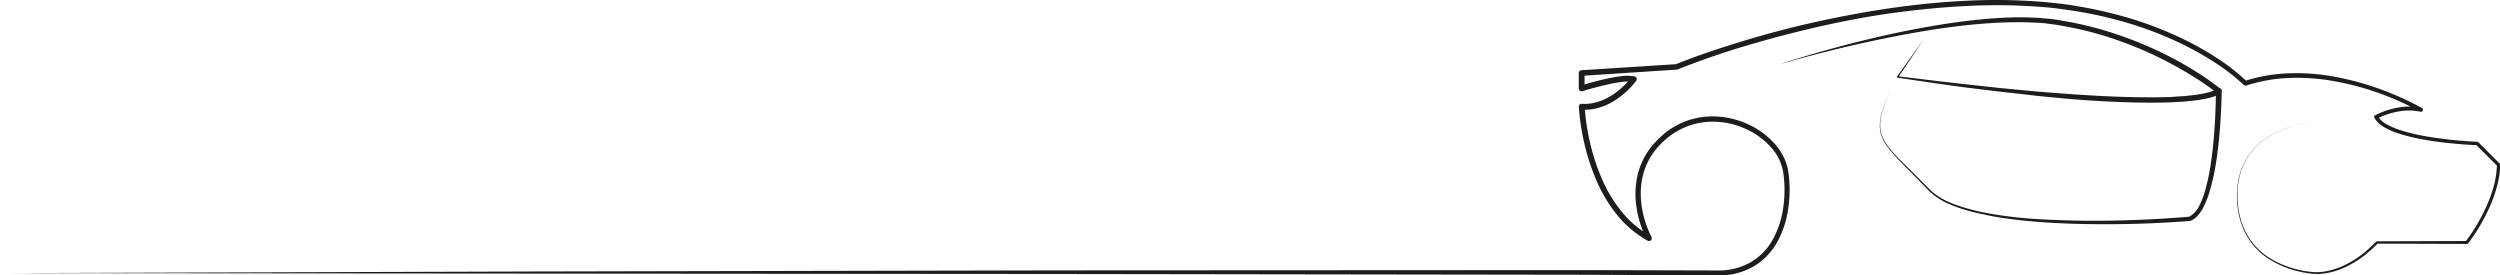 <svg xmlns="http://www.w3.org/2000/svg" viewBox="0 0 1068.12 117.66"><defs><style>.cls-1{isolation:isolate;}.cls-2{mix-blend-mode:multiply;}.cls-3{fill:#1d1d1b;}</style></defs><title>Fichier 1</title><g class="cls-1"><g id="Calque_2" data-name="Calque 2"><g id="Objects"><g class="cls-2"><path class="cls-3" d="M989.79,52.13a47.31,47.31,0,0,0-16.22,3.95,30.35,30.35,0,0,0-12.85,10.4A29.24,29.24,0,0,0,956,82.27a35.22,35.22,0,0,0,3.14,16.24,28.43,28.43,0,0,0,11.11,12.06,42,42,0,0,0,15.65,5.4,28.69,28.69,0,0,0,4.12.32,24.61,24.61,0,0,0,4.1-.45,31.64,31.64,0,0,0,7.83-2.67,42.47,42.47,0,0,0,7.06-4.36,58.11,58.11,0,0,0,6.18-5.56.61.61,0,0,1,.35-.15l38.38-.13-.49.23a74.12,74.12,0,0,0,5-7.49,75.58,75.58,0,0,0,4.09-8,57.69,57.69,0,0,0,3-8.46,39.32,39.32,0,0,0,1.3-8.8l.21.51-9.18-9.14.49.21c-3.84-.15-7.65-.45-11.46-.83s-7.61-.89-11.38-1.57a76.77,76.77,0,0,1-11.21-2.77,30.75,30.75,0,0,1-5.37-2.36,11.15,11.15,0,0,1-4.46-4.15.8.8,0,0,1,.32-1.09h0a34.16,34.16,0,0,1,4.7-2,34.54,34.54,0,0,1,4.9-1.26,25.61,25.61,0,0,1,10.17.06l-.62,1.57a119.35,119.35,0,0,0-17.61-7.87,117.09,117.09,0,0,0-18.63-5,89.46,89.46,0,0,0-19.17-1.47,68.48,68.48,0,0,0-18.85,3.27,1,1,0,0,1-1-.24l0,0a84.29,84.29,0,0,0-12.36-9.59,127.41,127.41,0,0,0-13.71-7.76A154,154,0,0,0,902.86,8.1c-5.1-1.31-10.26-2.41-15.46-3.24-2.59-.47-5.21-.77-7.82-1.14s-5.23-.6-7.86-.79a245.3,245.3,0,0,0-31.62-.36c-10.55.53-21.07,1.57-31.53,3S787.71,9,777.4,11.33s-20.55,5-30.67,8-20.17,6.41-29.92,10.33h0a1.23,1.23,0,0,1-.37.08l-40.56,2.65L677,31.19v6.54l-1.61-1.18c3.67-1.13,7.35-2.11,11.1-2.93,1.88-.4,3.77-.76,5.7-1a19.4,19.4,0,0,1,6.09,0,1.2,1.2,0,0,1,1,1.41,1.08,1.08,0,0,1-.22.5h0a34.85,34.85,0,0,1-4.65,5,34.23,34.23,0,0,1-5.48,4,25.84,25.84,0,0,1-6.32,2.64,21.46,21.46,0,0,1-6.87.68l1.3-1.26a96.15,96.15,0,0,0,2.46,16,88.4,88.4,0,0,0,5.13,15.35A59.63,59.63,0,0,0,693,90.6a42.41,42.41,0,0,0,12.18,10.22l-1.59,1.59a46,46,0,0,1-4.4-13.81,36.37,36.37,0,0,1,.63-14.5,31.15,31.15,0,0,1,6.89-12.81L707.91,60c.42-.44.88-.84,1.31-1.26A33.13,33.13,0,0,1,712,56.33a34,34,0,0,1,6.28-3.73,32.69,32.69,0,0,1,14.24-2.87A36.44,36.44,0,0,1,746.66,53a34.23,34.23,0,0,1,11.71,8.56,25.83,25.83,0,0,1,4,6.17,21.43,21.43,0,0,1,1.25,3.5,25.11,25.11,0,0,1,.63,3.63,54.25,54.25,0,0,1-.25,14.4A41.48,41.48,0,0,1,759.55,103a27.81,27.81,0,0,1-9.94,10.6,29.85,29.85,0,0,1-13.93,4.08L679,117.4l-226.34-.33L0,116.7,226.34,116l226.35-.48L679,115.4l56.52.16a27.7,27.7,0,0,0,12.94-3.8,25.6,25.6,0,0,0,9.17-9.81,39.24,39.24,0,0,0,4.22-13,51.92,51.92,0,0,0,.22-13.81A20.89,20.89,0,0,0,756.71,63a32.21,32.21,0,0,0-11-8,34.42,34.42,0,0,0-13.26-3,30.36,30.36,0,0,0-13.26,2.69,31.19,31.19,0,0,0-5.85,3.49,27.46,27.46,0,0,0-2.61,2.21c-.41.39-.84.77-1.23,1.18l-1.17,1.26A28.79,28.79,0,0,0,702,74.68c-2.28,8.81-.43,18.51,3.59,26.6l0,0a1.17,1.17,0,0,1-.52,1.57,1.2,1.2,0,0,1-1.08,0,44.66,44.66,0,0,1-12.87-10.76,61.79,61.79,0,0,1-8.72-14.26,89.87,89.87,0,0,1-5.3-15.76,98.46,98.46,0,0,1-2.55-16.45,1.2,1.2,0,0,1,1.11-1.27h.18a19,19,0,0,0,6.09-.61,22.88,22.88,0,0,0,5.71-2.41,30.54,30.54,0,0,0,5.08-3.7A33.44,33.44,0,0,0,697,33.09l.72,1.92a17.38,17.38,0,0,0-5.23.06c-1.83.23-3.66.58-5.49,1-3.65.8-7.3,1.79-10.87,2.88h0a1.24,1.24,0,0,1-1.55-.82,1.19,1.19,0,0,1-.06-.37V31.19A1.23,1.23,0,0,1,675.7,30l40.57-2.59-.39.09c9.92-4,20-7.31,30.17-10.37s20.47-5.73,30.84-8,20.84-4.21,31.36-5.72S829.37.84,840,.33A244.51,244.51,0,0,1,871.9.74c2.66.19,5.3.52,8,.8s5.28.69,7.91,1.16c5.26.85,10.48,2,15.64,3.31a155.9,155.9,0,0,1,30,11,127.45,127.45,0,0,1,13.92,7.91A85.71,85.71,0,0,1,960,34.85l-1-.26a70.58,70.58,0,0,1,19.42-3.29,91.11,91.11,0,0,1,19.58,1.58,124.93,124.93,0,0,1,36.77,13.28.85.85,0,0,1,.33,1.16.87.87,0,0,1-.94.42h0a24.05,24.05,0,0,0-9.49-.09,34.51,34.51,0,0,0-4.68,1.19,32.18,32.18,0,0,0-4.43,1.83l.33-1.09a9.74,9.74,0,0,0,3.82,3.52,28.62,28.62,0,0,0,5.08,2.25,75.12,75.12,0,0,0,11,2.76c3.73.68,7.49,1.19,11.27,1.59s7.57.71,11.35.87h0a.73.73,0,0,1,.48.21l9.14,9.18h0a.72.72,0,0,1,.2.51,40.47,40.47,0,0,1-1.39,9.11,58,58,0,0,1-3.06,8.65,79.12,79.12,0,0,1-4.19,8.14,78.31,78.31,0,0,1-5.09,7.62.62.62,0,0,1-.48.23h0l-38.38-.13.35-.15a61.3,61.3,0,0,1-6.33,5.61,43.84,43.84,0,0,1-7.24,4.4,32.68,32.68,0,0,1-8,2.67,25.09,25.09,0,0,1-4.24.44,29.82,29.82,0,0,1-4.24-.36,42.26,42.26,0,0,1-15.85-5.61,29,29,0,0,1-11.24-12.37,35.67,35.67,0,0,1-3.07-16.45,29.53,29.53,0,0,1,4.91-15.92,30.57,30.57,0,0,1,13-10.37A47.38,47.38,0,0,1,989.79,52.13Z"/><path class="cls-3" d="M760.47,27.41c7.77-2.57,15.63-4.86,23.53-7s15.85-4.12,23.86-5.86c16-3.42,32.23-6.19,48.68-7,4.11-.18,8.23-.24,12.35,0,2.07,0,4.13.28,6.19.44s4.12.48,6.14.89a146.28,146.28,0,0,1,23.94,6.06,161.77,161.77,0,0,1,22.71,9.72c3.67,1.88,7.23,4,10.72,6.16a107.75,107.75,0,0,1,10.15,7.17l0,0a1.11,1.11,0,0,1,.17,1.57l0,.05a3.31,3.31,0,0,1-.7.58l-.3.19-.28.14c-.36.16-.74.37-1.1.5-.73.23-1.46.54-2.18.69l-2.18.52-2.18.37c-1.45.27-2.9.4-4.35.55l-2.18.23-2.17.13c-1.45.08-2.9.18-4.35.24l-4.35.08c-2.9.1-5.79,0-8.68,0q-17.34-.37-34.59-2L870.7,41l-8.6-1-8.6-.95L844.92,38c-11.46-1.35-22.85-3.16-34.26-4.8h0a.3.3,0,0,1-.25-.34.5.5,0,0,1,.05-.13l11.69-16.24L811,33.05l-.21-.47c11.45,1.38,22.89,2.79,34.34,4l8.59.95,8.6.82,8.6.82,8.61.66c11.48.88,23,1.55,34.46,1.72,2.87,0,5.75.09,8.61,0l4.3-.1c1.43-.06,2.85-.18,4.28-.26l2.14-.13,2.12-.24c1.42-.16,2.84-.29,4.22-.56l2.08-.36,2-.49c.68-.15,1.28-.43,1.93-.63.32-.11.57-.26.86-.39l.21-.1.15-.1c.1-.06.25-.19.16-.08l.17,1.66a105.74,105.74,0,0,0-9.92-6.93c-3.45-2.14-7-4.19-10.55-6.07a160.07,160.07,0,0,0-22.33-9.69A145,145,0,0,0,880.85,11c-2-.41-4-.63-6-.9s-4-.4-6.06-.45c-4-.24-8.11-.15-12.17-.07-16.28.58-32.48,3.08-48.5,6.25S776.19,22.89,760.47,27.41Z"/><path class="cls-3" d="M949.21,38.85c-.06,4.86-.29,9.67-.63,14.5s-.82,9.63-1.52,14.42A97.53,97.53,0,0,1,944,82a37.84,37.84,0,0,1-2.77,6.87A16.45,16.45,0,0,1,939.09,92l-.67.72c-.24.22-.52.42-.78.63a8.29,8.29,0,0,1-1.76,1,.36.36,0,0,1-.2.06h-.07Q915,96,894.32,95.77c-6.89-.07-13.77-.3-20.65-.76s-13.73-1.15-20.54-2.29c-1.69-.31-3.4-.57-5.08-1l-2.53-.54L843,90.6c-1.68-.38-3.32-.94-5-1.43-.82-.27-1.63-.59-2.44-.88l-1.22-.44-1.19-.53a27.87,27.87,0,0,1-8.76-5.54l-7.21-7.38C814.79,72,812.34,69.55,810,67s-4.63-5.19-5.93-8.43a13,13,0,0,1-.93-5.07,20.45,20.45,0,0,1,.78-5.1,57.76,57.76,0,0,1,3.81-9.58,58.31,58.31,0,0,0-3.7,9.61,20.28,20.28,0,0,0-.72,5.07,12.76,12.76,0,0,0,1,5c1.31,3.17,3.63,5.78,6,8.27s4.85,4.87,7.3,7.29l7.28,7.29a27.19,27.19,0,0,0,8.63,5.31l1.18.51,1.21.43c.8.28,1.6.58,2.42.84,1.64.46,3.27,1,4.94,1.36l2.5.6,2.52.5c1.67.36,3.37.6,5.06.89,6.77,1.06,13.62,1.66,20.47,2s13.71.53,20.58.53c13.72,0,27.47-.61,41.13-1.75l-.27.06A10.17,10.17,0,0,0,939.58,88a35.24,35.24,0,0,0,2.54-6.53,94.77,94.77,0,0,0,2.79-14c.64-4.73,1.06-9.5,1.35-14.28s.46-9.58.47-14.34v0a1.24,1.24,0,1,1,2.48,0Z"/></g></g></g></g></svg>